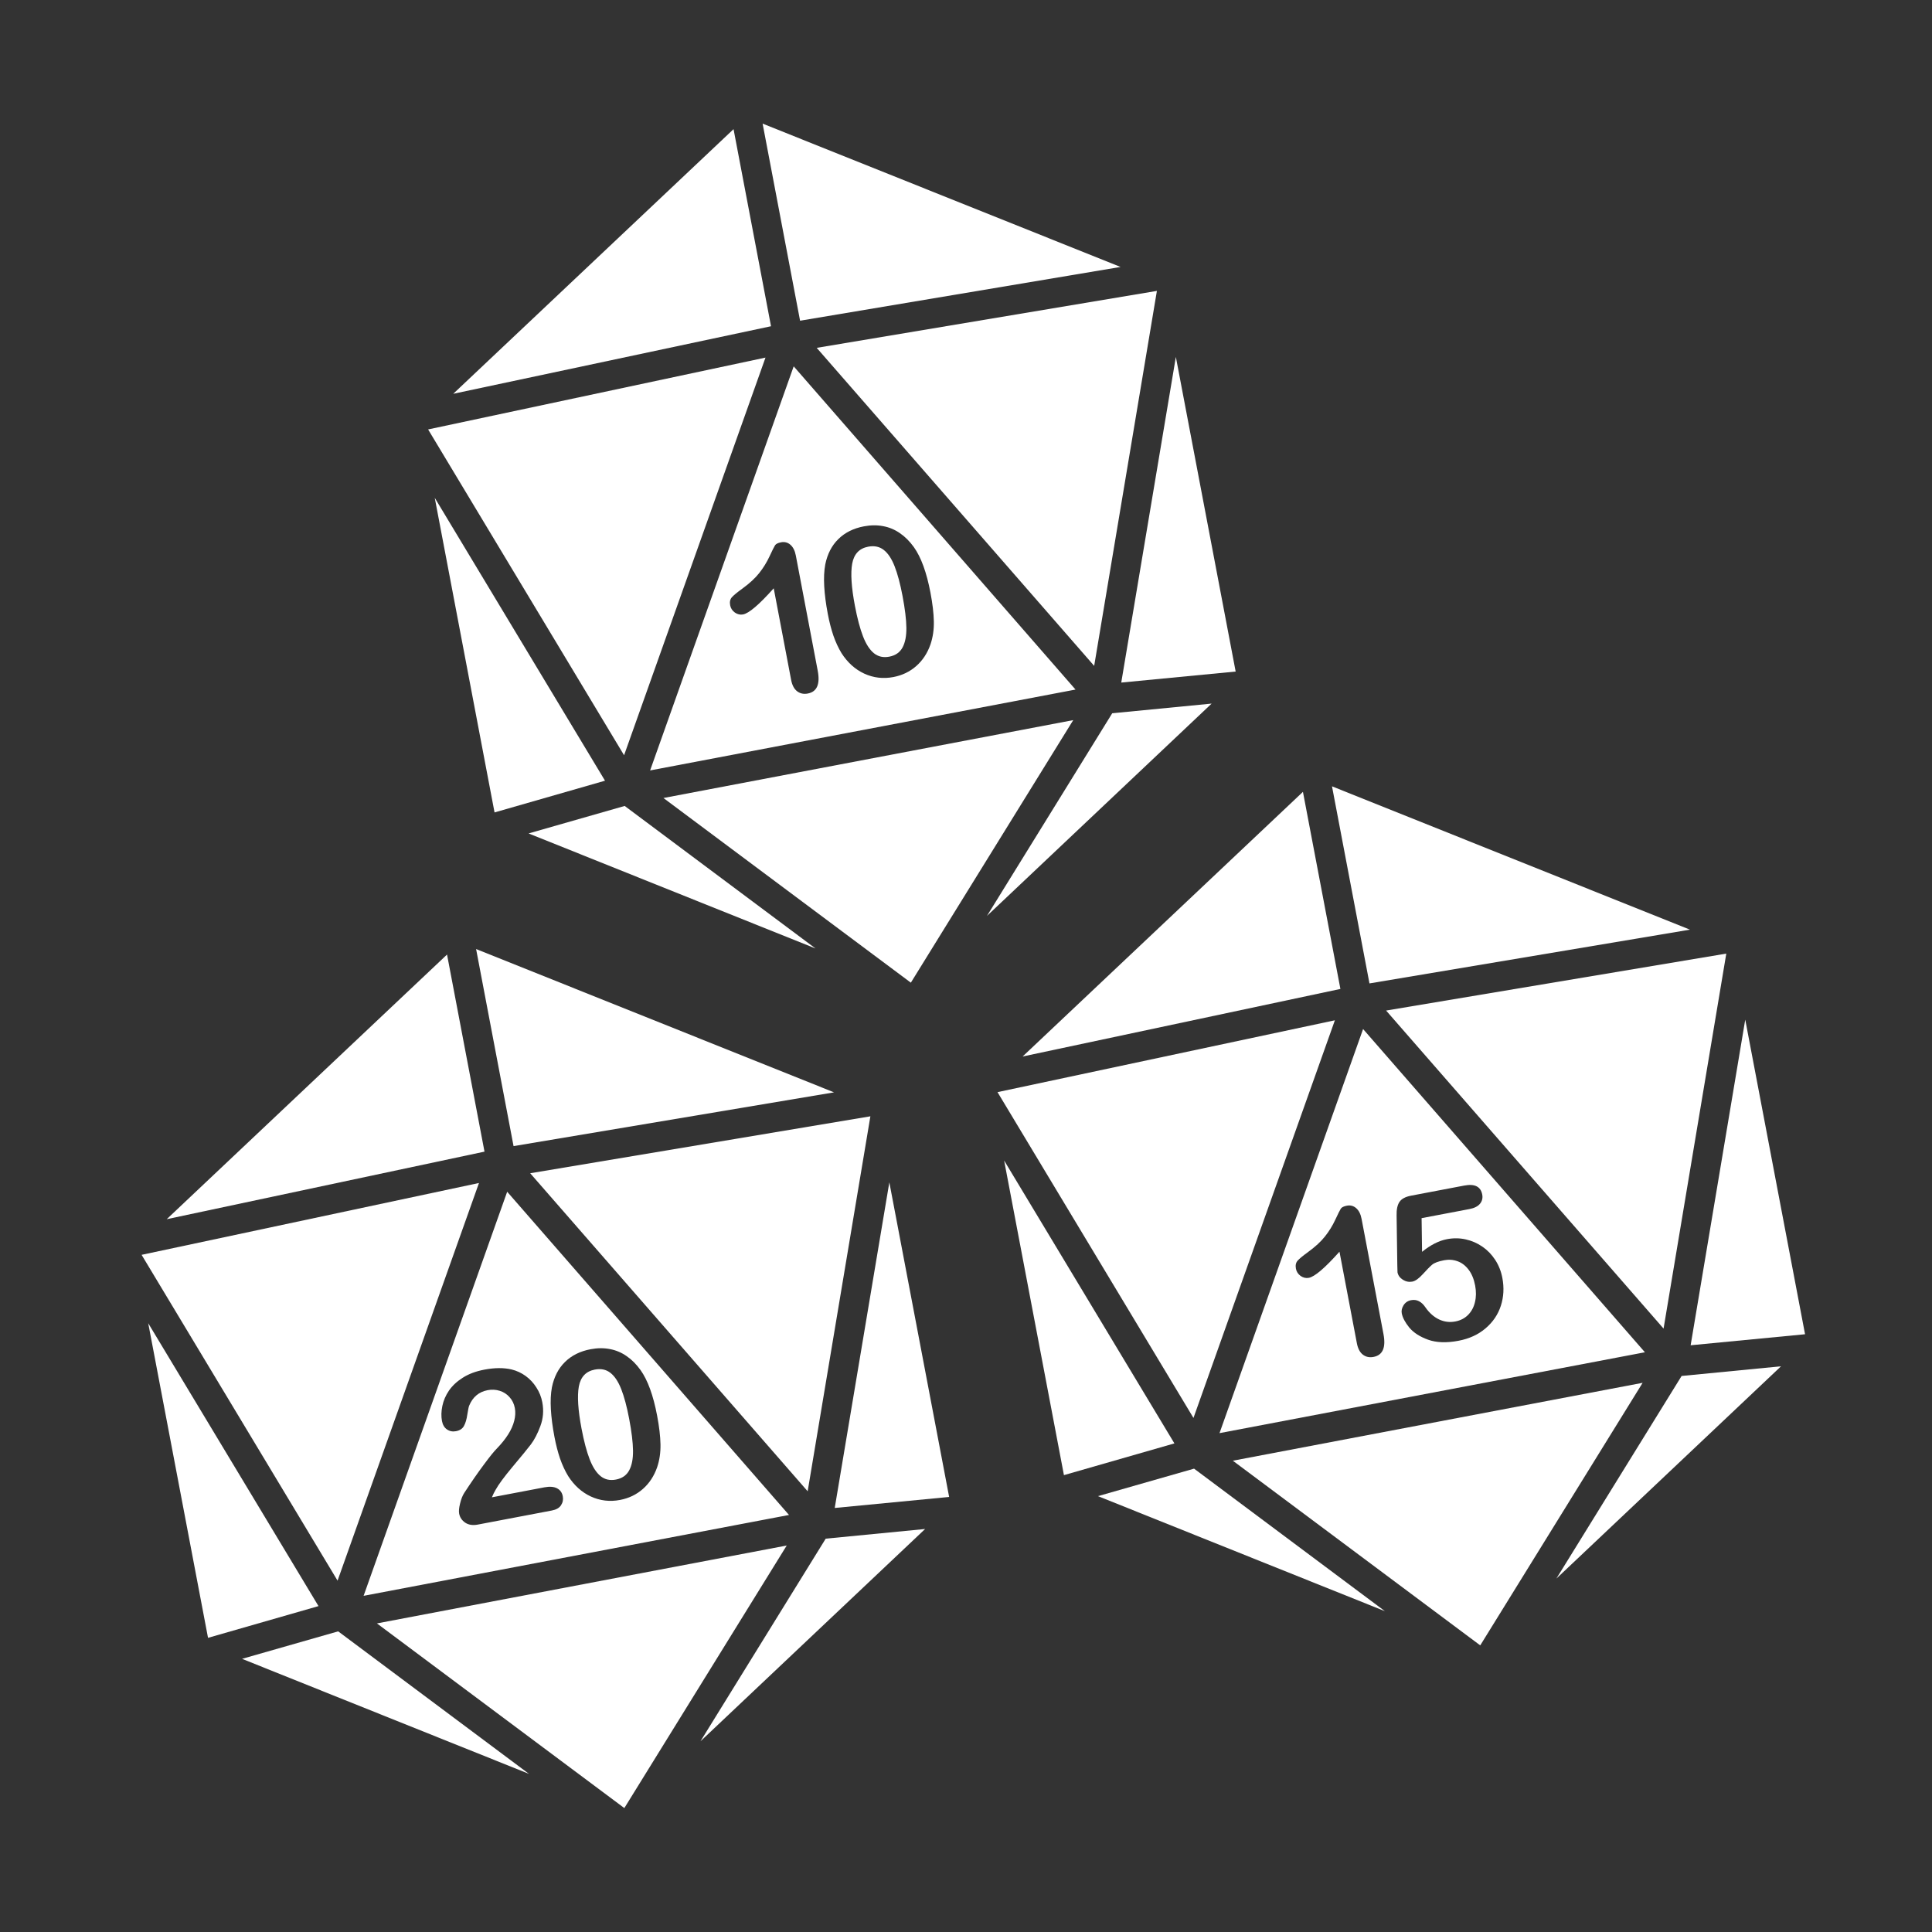 <?xml version="1.0" encoding="UTF-8" standalone="no"?>
<svg
   xmlns:dc="http://purl.org/dc/elements/1.1/"
   xmlns:cc="http://creativecommons.org/ns#"
   xmlns:rdf="http://www.w3.org/1999/02/22-rdf-syntax-ns#"
   xmlns:svg="http://www.w3.org/2000/svg"
   xmlns="http://www.w3.org/2000/svg"
   xmlns:sodipodi="http://sodipodi.sourceforge.net/DTD/sodipodi-0.dtd"
   xmlns:inkscape="http://www.inkscape.org/namespaces/inkscape"
   inkscape:version="1.0 (4035a4fb49, 2020-05-01)"
   sodipodi:docname="3d20_10-15-20.svg"
   id="svg853"
   version="1.1"
   style="height: 512px; width: 512px;"
   viewBox="0 0 512 512">
  <rect x="0" y="0" width="512" height="512" fill="#333333" stroke="none"/>
  <defs
     id="defs857" />
  <sodipodi:namedview
     inkscape:current-layer="svg853"
     inkscape:window-maximized="1"
     inkscape:window-y="-11"
     inkscape:window-x="3829"
     inkscape:cy="256"
     inkscape:cx="219.79011"
     inkscape:zoom="2.5683594"
     showgrid="false"
     id="namedview855"
     inkscape:window-height="2066"
     inkscape:window-width="3840"
     inkscape:pageshadow="2"
     inkscape:pageopacity="0"
     guidetolerance="10"
     gridtolerance="10"
     objecttolerance="10"
     borderopacity="1"
     bordercolor="#666666"
     pagecolor="#ffffff" />
  <g
     transform="rotate(-10.763,294.589,128.85)"
     id="g1096">
    <g
       id="g975"
       transform="matrix(0.49,0,0,0.49,92.311,7.234)"
       style="stroke-width:2.04">
      <path
         style="fill:#ffffff;fill-opacity:1;stroke-width:2.04"
         id="path939"
         d="m 390.2,368.9 -87,95 140.8,-90.1 z" />
      <path
         style="fill:#ffffff;fill-opacity:1;stroke-width:2.04"
         id="path937"
         d="m 121.8,368.9 -53.84,4.9 140.84,90.1 z" />
      <path
         style="fill:#ffffff;fill-opacity:1;stroke-width:2.04"
         id="path935"
         d="M 143.2,368.6 256,491.7 368.8,368.6 Z" />
      <path
         style="fill:#ffffff;fill-opacity:1;stroke-width:2.04"
         id="path933"
         d="m 460,186 -61.9,167.5 61.9,5.7 z" />
      <path
         style="fill:#ffffff;fill-opacity:1;stroke-width:2.04"
         id="path931"
         d="m 52,186 v 173.2 l 61.9,-5.7 z" />
      <path
         style="fill:#ffffff;fill-opacity:1;stroke-width:2.04"
         id="path927"
         d="M 270.1,144.9 385.4,341.9 456.6,149 Z" />
      <path
         style="fill:#ffffff;fill-opacity:1;stroke-width:2.04"
         id="path925"
         d="M 241.9,144.9 55.39,149 126.6,341.9 Z" />
      <path
         style="fill:#ffffff;fill-opacity:1;stroke-width:2.04"
         id="path923"
         d="m 264,20.3 v 108.5 l 175.7,3.8 z" />
      <path
         style="fill:#ffffff;fill-opacity:1;stroke-width:2.04"
         id="path849"
         d="M 248,20.3 72.33,132.6 248,128.8 Z" />
      <g
         style="font-weight:bold;font-size:113.386px;line-height:1;font-family:'Arial Rounded MT Bold';-inkscape-font-specification:'Arial Rounded MT Bold, Bold';letter-spacing:-14.49px;word-spacing:0px;stroke-width:2.04"
         id="text863"
         aria-label="10">
        <path
           d="m 305.809,286.471 q 0,9.08 -1.107,15.613 -1.107,6.533 -4.097,11.848 -3.765,6.533 -9.744,10.076 -5.979,3.543 -13.287,3.543 -8.415,0 -15.114,-4.761 -6.644,-4.761 -10.021,-13.177 -1.716,-4.595 -2.547,-10.132 -0.775,-5.592 -0.775,-12.069 0,-8.36 0.886,-15.059 0.886,-6.699 2.768,-11.516 3.266,-7.972 9.467,-12.125 6.256,-4.208 14.893,-4.208 5.703,0 10.353,1.882 4.651,1.827 8.139,5.426 3.543,3.543 5.979,8.803 4.208,9.135 4.208,25.855 z m -15.17,-1.107 q 0,-10.132 -1.218,-16.554 -1.218,-6.478 -4.097,-9.744 -2.879,-3.322 -7.972,-3.322 -7.308,0 -10.187,7.363 -2.824,7.363 -2.824,22.699 0,10.408 1.218,17.052 1.218,6.644 4.097,10.076 2.879,3.377 7.806,3.377 5.094,0 7.972,-3.543 2.879,-3.543 4.042,-10.132 1.163,-6.588 1.163,-17.274 z m -67.671,33.329 v -50.381 q -14.063,10.796 -18.935,10.796 -2.325,0 -4.152,-1.827 -1.772,-1.882 -1.772,-4.318 0,-2.824 1.772,-4.152 1.772,-1.329 6.256,-3.433 6.699,-3.156 10.685,-6.644 4.042,-3.488 7.142,-7.806 3.1,-4.318 4.042,-5.315 0.941,-0.997 3.543,-0.997 2.934,0 4.706,2.27 1.772,2.27 1.772,6.256 v 63.392 q 0,11.128 -7.585,11.128 -3.377,0 -5.426,-2.27 -2.048,-2.27 -2.048,-6.699 z M 256,152.4 138.9,352.6 h 234.2 z"
           style="font-size:113.386px;text-align:center;text-anchor:middle;fill:#ffffff;fill-opacity:1;stroke-width:2.04"
           id="path960" />
      </g>
    </g>
    <g
       id="g1057"
       transform="translate(-1.557)">
      <g
         style="stroke-width:2.04"
         transform="matrix(0.49,0,0,0.49,209.311,207.946)"
         id="g1003">
        <path
           style="fill:#ffffff;fill-opacity:1;stroke-width:2.04"
           id="path939-0"
           d="m 390.2,368.9 -87,95 140.8,-90.1 z" />
        <path
           style="fill:#ffffff;fill-opacity:1;stroke-width:2.04"
           id="path937-0"
           d="m 121.8,368.9 -53.84,4.9 140.84,90.1 z" />
        <path
           style="fill:#ffffff;fill-opacity:1;stroke-width:2.04"
           id="path935-6"
           d="M 143.2,368.6 256,491.7 368.8,368.6 Z" />
        <path
           style="fill:#ffffff;fill-opacity:1;stroke-width:2.04"
           id="path933-5"
           d="m 460,186 -61.9,167.5 61.9,5.7 z" />
        <path
           style="fill:#ffffff;fill-opacity:1;stroke-width:2.04"
           id="path931-7"
           d="m 52,186 v 173.2 l 61.9,-5.7 z" />
        <path
           style="fill:#ffffff;fill-opacity:1;stroke-width:2.04"
           id="path927-7"
           d="M 270.1,144.9 385.4,341.9 456.6,149 Z" />
        <path
           style="fill:#ffffff;fill-opacity:1;stroke-width:2.04"
           id="path925-6"
           d="M 241.9,144.9 55.39,149 126.6,341.9 Z" />
        <path
           style="fill:#ffffff;fill-opacity:1;stroke-width:2.04"
           id="path923-9"
           d="m 264,20.3 v 108.5 l 175.7,3.8 z" />
        <path
           style="fill:#ffffff;fill-opacity:1;stroke-width:2.04"
           id="path849-0"
           d="M 248,20.3 72.33,132.6 248,128.8 Z" />
        <g
           style="font-weight:bold;font-size:113.386px;line-height:1;font-family:'Arial Rounded MT Bold';-inkscape-font-specification:'Arial Rounded MT Bold, Bold';letter-spacing:-14.49px;word-spacing:0px;stroke-width:2.04"
           id="text863-8"
           aria-label="15">
          <path
             d="m 294.286,258.789 h -26.298 l -3.156,17.938 q 7.862,-4.208 14.505,-4.208 5.315,0 9.91,1.993 4.651,1.993 8.139,5.536 3.488,3.488 5.481,8.305 1.993,4.817 1.993,10.353 0,8.028 -3.599,14.616 -3.599,6.588 -10.408,10.464 -6.754,3.876 -15.613,3.876 -9.91,0 -16.111,-3.654 -6.145,-3.654 -8.748,-8.36 -2.547,-4.761 -2.547,-8.305 0,-2.159 1.772,-4.097 1.827,-1.938 4.54,-1.938 4.651,0 6.921,5.37 2.215,4.927 5.979,7.696 3.765,2.713 8.415,2.713 4.263,0 7.474,-2.215 3.211,-2.215 4.927,-6.09 1.772,-3.875 1.772,-8.803 0,-5.315 -1.882,-9.08 -1.882,-3.765 -5.038,-5.592 -3.156,-1.882 -7.031,-1.882 -4.761,0 -6.81,1.163 -2.048,1.163 -5.924,4.097 -3.82,2.879 -6.312,2.879 -2.713,0 -4.817,-1.938 -2.104,-1.993 -2.104,-4.484 0,-0.277 0.609,-3.765 l 4.651,-26.519 q 0.775,-4.761 2.879,-6.921 2.104,-2.159 6.865,-2.159 h 29.232 q 8.637,0 8.637,6.588 0,2.879 -2.104,4.651 -2.104,1.772 -6.201,1.772 z m -73.318,59.904 v -50.381 q -14.063,10.796 -18.935,10.796 -2.325,0 -4.152,-1.827 -1.772,-1.882 -1.772,-4.318 0,-2.824 1.772,-4.152 1.772,-1.329 6.256,-3.433 6.699,-3.156 10.685,-6.644 4.042,-3.488 7.142,-7.806 3.1,-4.318 4.042,-5.315 0.941,-0.997 3.543,-0.997 2.934,0 4.706,2.27 1.772,2.27 1.772,6.256 v 63.392 q 0,11.128 -7.585,11.128 -3.377,0 -5.426,-2.27 -2.048,-2.27 -2.048,-6.699 z M 256,152.4 138.9,352.6 h 234.2 z"
             style="font-size:113.386px;text-align:center;text-anchor:middle;fill:#ffffff;fill-opacity:1;stroke-width:2.04"
             id="path954" />
        </g>
      </g>
      <g
         style="stroke-width:2.04"
         transform="matrix(0.49,0,0,0.49,-21.575,207.946)"
         id="g1031">
        <path
           style="fill:#ffffff;fill-opacity:1;stroke-width:2.04"
           id="path939-8"
           d="m 390.2,368.9 -87,95 140.8,-90.1 z" />
        <path
           style="fill:#ffffff;fill-opacity:1;stroke-width:2.04"
           id="path937-3"
           d="m 121.8,368.9 -53.84,4.9 140.84,90.1 z" />
        <path
           style="fill:#ffffff;fill-opacity:1;stroke-width:2.04"
           id="path935-2"
           d="M 143.2,368.6 256,491.7 368.8,368.6 Z" />
        <path
           style="fill:#ffffff;fill-opacity:1;stroke-width:2.04"
           id="path933-8"
           d="m 460,186 -61.9,167.5 61.9,5.7 z" />
        <path
           style="fill:#ffffff;fill-opacity:1;stroke-width:2.04"
           id="path931-9"
           d="m 52,186 v 173.2 l 61.9,-5.7 z" />
        <path
           style="fill:#ffffff;fill-opacity:1;stroke-width:2.04"
           id="path927-1"
           d="M 270.1,144.9 385.4,341.9 456.6,149 Z" />
        <path
           style="fill:#ffffff;fill-opacity:1;stroke-width:2.04"
           id="path925-9"
           d="M 241.9,144.9 55.39,149 126.6,341.9 Z" />
        <path
           style="fill:#ffffff;fill-opacity:1;stroke-width:2.04"
           id="path923-0"
           d="m 264,20.3 v 108.5 l 175.7,3.8 z" />
        <path
           style="fill:#ffffff;fill-opacity:1;stroke-width:2.04"
           id="path849-5"
           d="M 248,20.3 72.33,132.6 248,128.8 Z" />
        <g
           style="font-weight:bold;font-size:113.386px;line-height:1;font-family:'Arial Rounded MT Bold';-inkscape-font-specification:'Arial Rounded MT Bold, Bold';letter-spacing:-8px;word-spacing:0px;stroke-width:2.04"
           id="text863-6"
           aria-label="20">
          <path
             d="m 313.054,286.471 q 0,9.08 -1.107,15.613 -1.107,6.533 -4.097,11.848 -3.765,6.533 -9.744,10.076 -5.979,3.543 -13.287,3.543 -8.415,0 -15.114,-4.761 -6.644,-4.761 -10.021,-13.177 -1.716,-4.595 -2.547,-10.132 -0.775,-5.592 -0.775,-12.069 0,-8.36 0.886,-15.059 0.886,-6.699 2.768,-11.516 3.266,-7.972 9.467,-12.125 6.256,-4.208 14.893,-4.208 5.703,0 10.353,1.882 4.651,1.827 8.139,5.426 3.543,3.543 5.979,8.803 4.208,9.135 4.208,25.855 z m -15.17,-1.107 q 0,-10.132 -1.218,-16.554 -1.218,-6.478 -4.097,-9.744 -2.879,-3.322 -7.972,-3.322 -7.308,0 -10.187,7.363 -2.824,7.363 -2.824,22.699 0,10.408 1.218,17.052 1.218,6.644 4.097,10.076 2.879,3.377 7.806,3.377 5.094,0 7.972,-3.543 2.879,-3.543 4.042,-10.132 1.163,-6.588 1.163,-17.274 z m -80.86,27.848 h 28.9 q 4.318,0 6.588,1.772 2.27,1.772 2.27,4.817 0,2.713 -1.827,4.595 -1.772,1.882 -5.426,1.882 h -40.748 q -4.152,0 -6.478,-2.27 -2.325,-2.325 -2.325,-5.426 0,-1.993 1.495,-5.26 1.495,-3.322 3.266,-5.204 7.363,-7.64 13.287,-13.066 5.924,-5.481 8.471,-7.197 4.54,-3.211 7.53,-6.422 3.045,-3.266 4.595,-6.644 1.606,-3.433 1.606,-6.699 0,-3.543 -1.716,-6.312 -1.661,-2.824 -4.595,-4.374 -2.879,-1.55 -6.312,-1.55 -7.253,0 -11.405,6.367 -0.554,0.83 -1.882,4.54 -1.273,3.709 -2.934,5.703 -1.606,1.993 -4.761,1.993 -2.768,0 -4.595,-1.827 -1.827,-1.827 -1.827,-4.983 0,-3.82 1.716,-7.972 1.716,-4.152 5.094,-7.53 3.433,-3.377 8.637,-5.426 5.26,-2.104 12.291,-2.104 8.471,0 14.45,2.657 3.876,1.772 6.81,4.872 2.934,3.1 4.54,7.197 1.661,4.042 1.661,8.415 0,6.865 -3.433,12.512 -3.377,5.592 -6.921,8.803 -3.543,3.156 -11.903,9.966 -8.305,6.81 -11.405,10.575 -1.329,1.495 -2.713,3.599 z M 256,152.4 138.9,352.6 h 234.2 z"
             style="font-size:113.386px;text-align:center;text-anchor:middle;fill:#ffffff;fill-opacity:1;stroke-width:2.04"
             id="path948" />
        </g>
      </g>
    </g>
  </g>
</svg>
